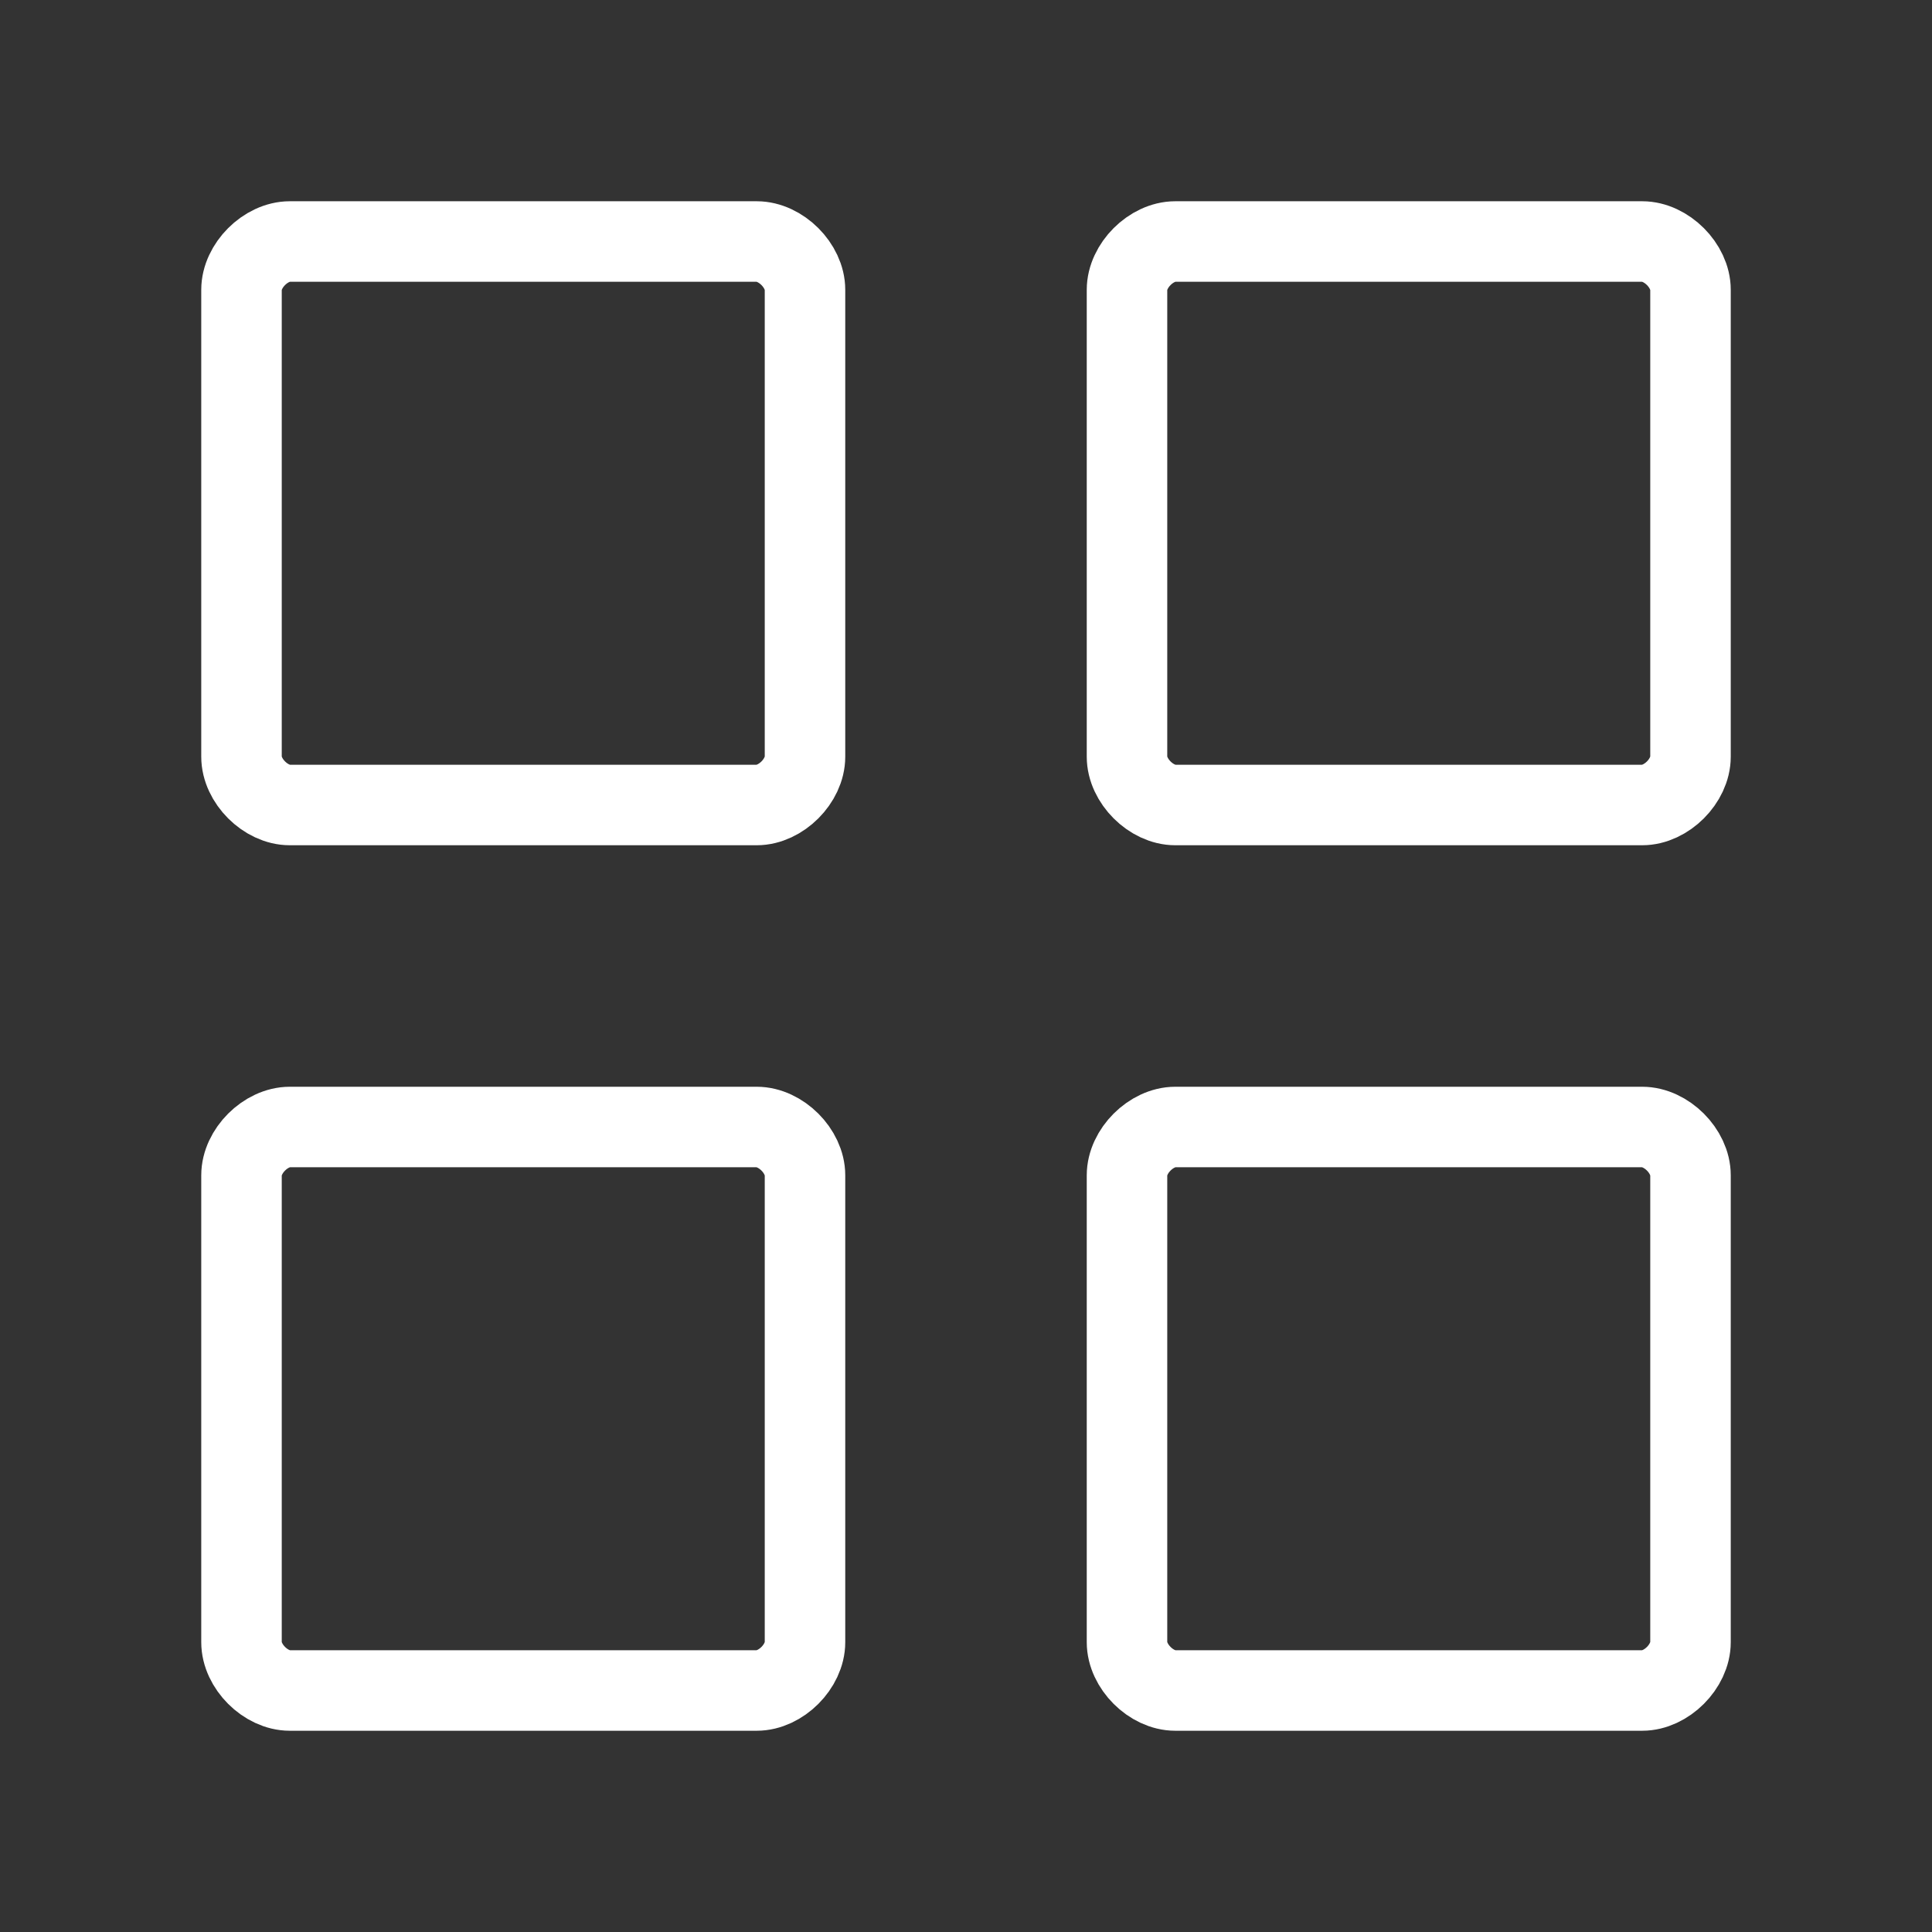 <?xml version="1.0" encoding="utf-8"?>
<!-- Generator: Adobe Illustrator 25.2.3, SVG Export Plug-In . SVG Version: 6.00 Build 0)  -->
<svg version="1.1" id="レイヤー_1" xmlns="http://www.w3.org/2000/svg" xmlns:xlink="http://www.w3.org/1999/xlink" x="0px"
	 y="0px" viewBox="0 0 24 24" style="enable-background:new 0 0 24 24;" xml:space="preserve">
<rect x="0" y="0" width="24" height="24" fill="#333333" stroke="none"/>
<style type="text/css">
	.st0{fill:none;stroke:#FFFFFF;}
</style>
<path class="st0" d="M14,20.4v-5.8c0-0.3,0.3-0.6,0.6-0.6h5.8c0.3,0,0.6,0.3,0.6,0.6v5.8c0,0.3-0.3,0.6-0.6,0.6h-5.8
	C14.3,21,14,20.7,14,20.4z"/>
<path class="st0" d="M3,20.4v-5.8C3,14.3,3.3,14,3.6,14h5.8c0.3,0,0.6,0.3,0.6,0.6v5.8c0,0.3-0.3,0.6-0.6,0.6H3.6
	C3.3,21,3,20.7,3,20.4z"/>
<path class="st0" d="M14,9.4V3.6C14,3.3,14.3,3,14.6,3h5.8C20.7,3,21,3.3,21,3.6v5.8c0,0.3-0.3,0.6-0.6,0.6h-5.8
	C14.3,10,14,9.7,14,9.4z"/>
<path class="st0" d="M3,9.4V3.6C3,3.3,3.3,3,3.6,3h5.8C9.7,3,10,3.3,10,3.6v5.8C10,9.7,9.7,10,9.4,10H3.6C3.3,10,3,9.7,3,9.4z"/>
</svg>
